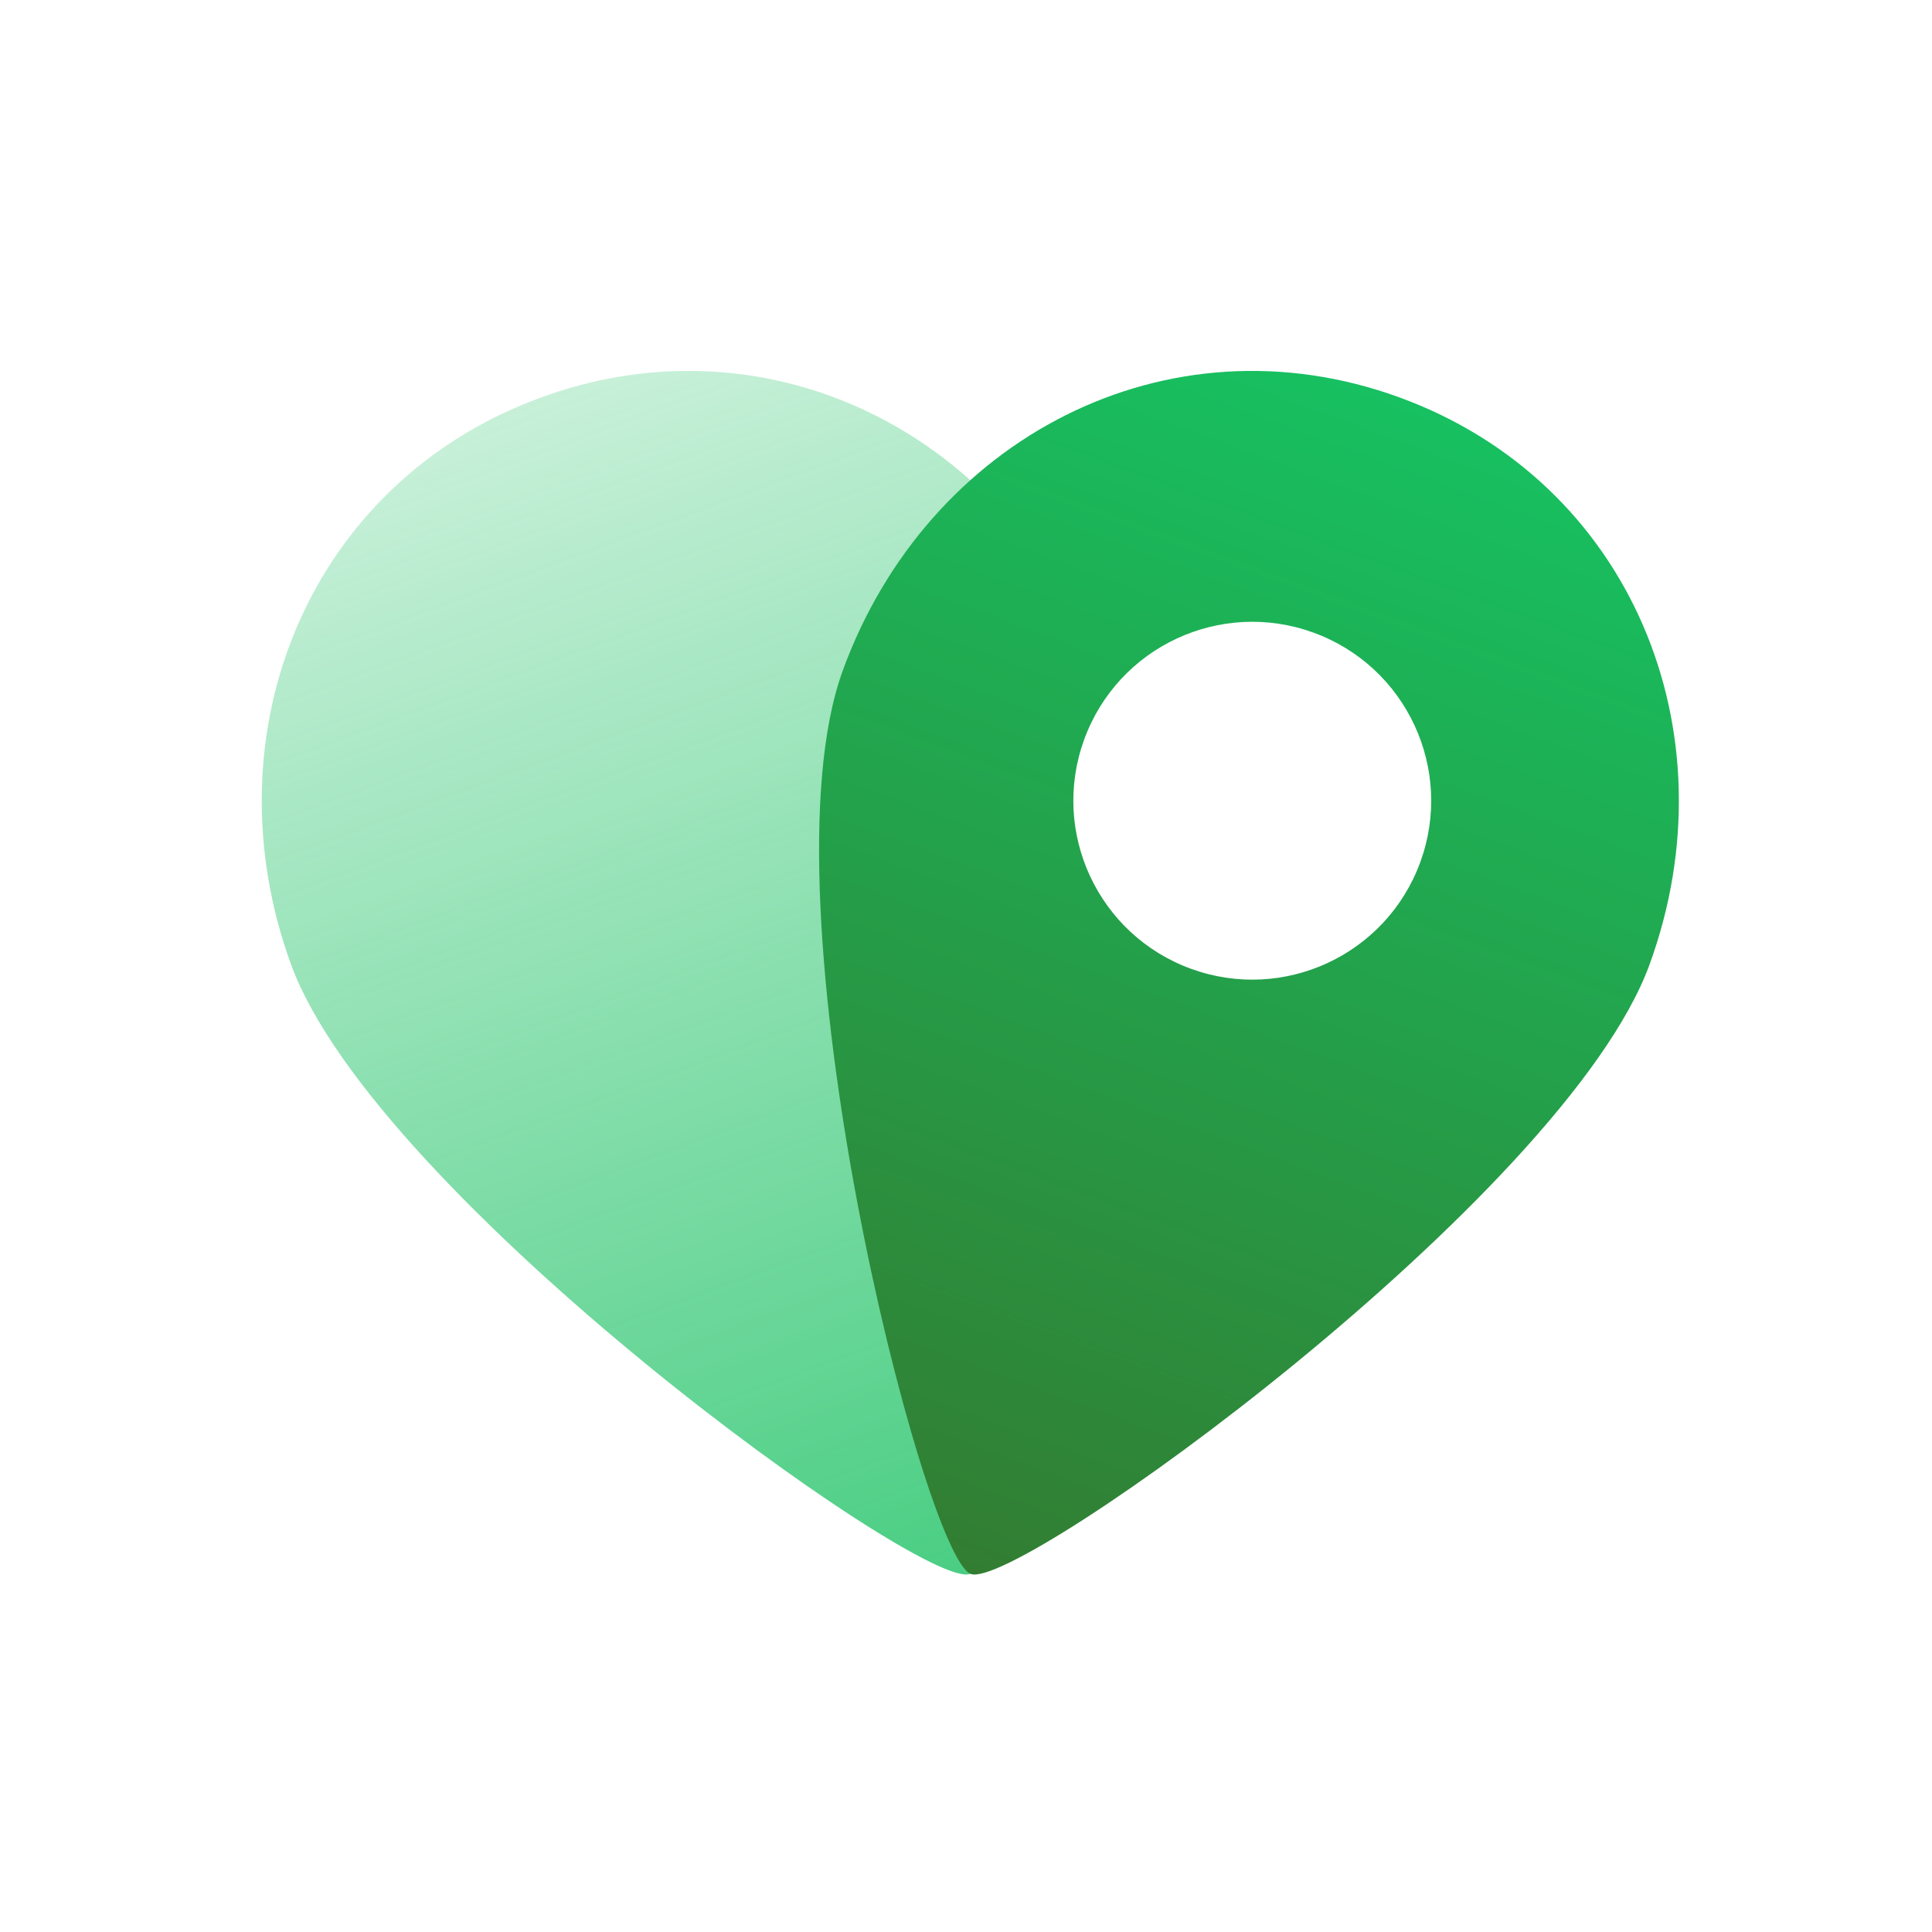 <?xml version="1.0" encoding="UTF-8"?>
<svg width="96px" height="96px" viewBox="0 0 96 96" version="1.1" xmlns="http://www.w3.org/2000/svg" xmlns:xlink="http://www.w3.org/1999/xlink">
    <!-- Generator: Sketch 52.1 (67048) - http://www.bohemiancoding.com/sketch -->
    <title>launcher</title>
    <desc>Created with Sketch.</desc>
    <defs>
        <path d="M22.767,0 L73.233,0 C81.149,-5.34445507e-16 84.02,0.824 86.914,2.372 C89.809,3.92 92.08,6.191 93.628,9.086 C95.176,11.98 96,14.851 96,22.767 L96,73.233 C96,81.149 95.176,84.02 93.628,86.914 C92.08,89.809 89.809,92.08 86.914,93.628 C84.02,95.176 81.149,96 73.233,96 L22.767,96 C14.851,96 11.98,95.176 9.086,93.628 C6.191,92.08 3.92,89.809 2.372,86.914 C0.824,84.02 3.56297005e-16,81.149 -6.13217462e-16,73.233 L0,22.767 C-3.56297005e-16,14.851 0.824,11.98 2.372,9.086 C3.92,6.191 6.191,3.92 9.086,2.372 C11.98,0.824 14.851,5.34445507e-16 22.767,-9.19826193e-16 Z" id="path-1"></path>
        <linearGradient x1="50%" y1="100%" x2="50%" y2="3.061617e-15%" id="linearGradient-3">
            <stop stop-color="#17C060" stop-opacity="0.78" offset="0%"></stop>
            <stop stop-color="#17C060" stop-opacity="0.24" offset="100%"></stop>
        </linearGradient>
        <linearGradient x1="50%" y1="100%" x2="50%" y2="3.061617e-15%" id="linearGradient-4">
            <stop stop-color="#327D32" offset="0%"></stop>
            <stop stop-color="#17C060" offset="100%"></stop>
        </linearGradient>
    </defs>
    <g id="launcher" stroke="none" stroke-width="1" fill="none" fill-rule="evenodd">
        <g id="launcher---cropped">
            <mask id="mask-2" fill="white">
                <use xlink:href="#path-1"></use>
            </mask>
            <g id="Mask" fill-rule="nonzero"></g>
            <g id="launcher" stroke-width="1" fill-rule="evenodd" mask="url(#mask-2)">
                <g id="icon" transform="translate(6.822, 12.444)" fill-rule="nonzero">
                    <path d="M30.761,67.847 C31.491,67.847 33.619,65.475 36.265,61.812 C39.601,57.193 37.163,45.673 40.381,39.113 C43.337,33.087 48.657,29.704 48.657,25.546 C48.657,22.726 51.616,22.33 50.731,19.848 C47.762,11.528 40.215,5.625 30.761,5.625 C18.488,5.625 9.428,15.574 9.428,27.847 C9.428,40.12 28.266,67.847 30.761,67.847 Z" id="left" fill="url(#linearGradient-3)" transform="translate(30.162, 36.736) rotate(-20) translate(-30.162, -36.736) "></path>
                    <g id="right" transform="translate(52.074, 36.568) rotate(20) translate(-52.074, -36.568) translate(30.714, 5.428)" fill="url(#linearGradient-4)">
                        <path d="M21.333,62.222 C18.838,62.222 0,34.495 0,22.222 C0,9.949 9.06,0 21.333,0 C33.606,0 42.667,9.949 42.667,22.222 C42.667,34.495 23.829,62.222 21.333,62.222 Z M21.333,30.222 C26.243,30.222 30.222,26.243 30.222,21.333 C30.222,16.424 26.243,12.444 21.333,12.444 C16.424,12.444 12.444,16.424 12.444,21.333 C12.444,26.243 16.424,30.222 21.333,30.222 Z" id="Combined-Shape"></path>
                    </g>
                </g>
            </g>
        </g>
    </g>
</svg>